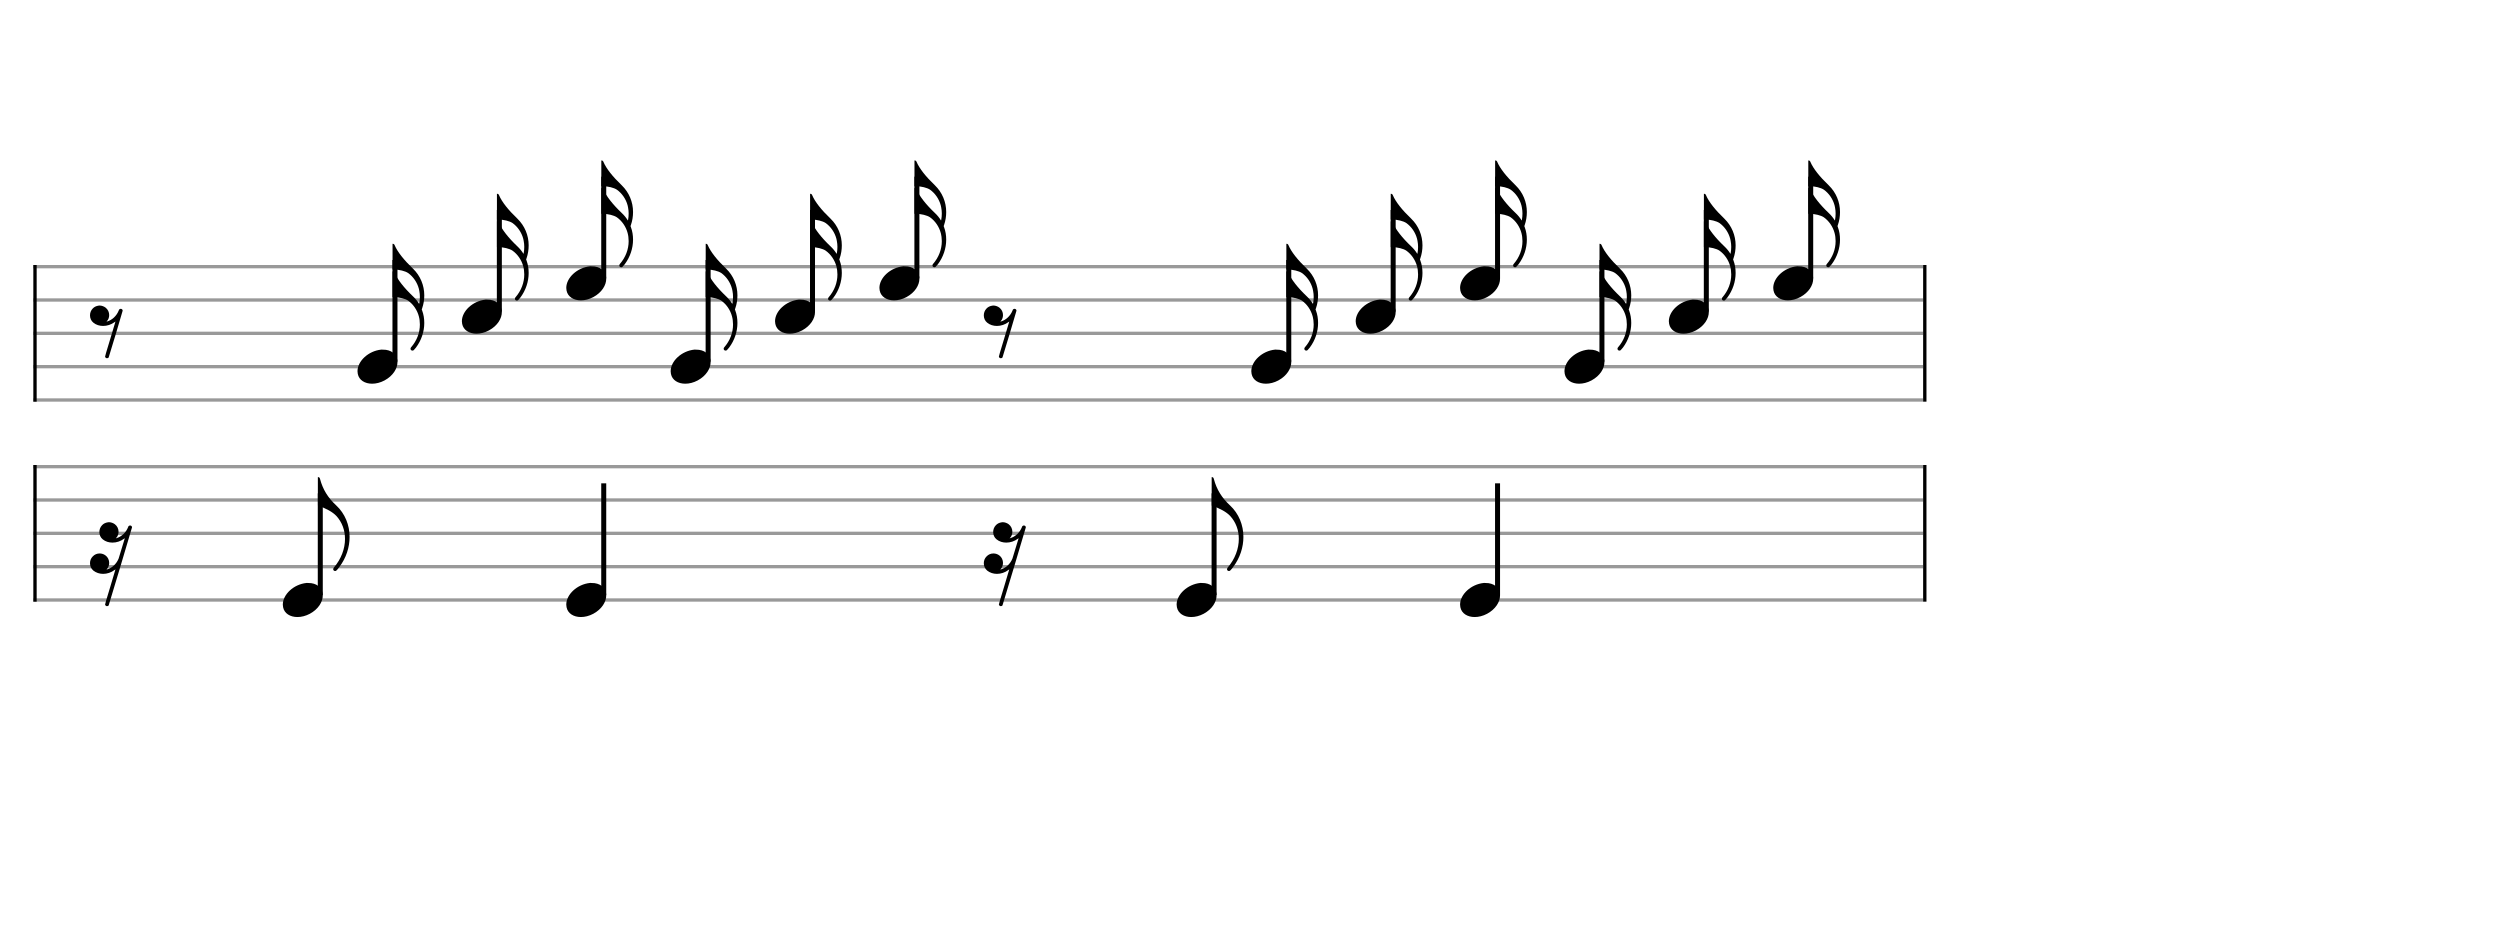 <svg xmlns="http://www.w3.org/2000/svg" stroke-width="0.3" stroke-dasharray="none" fill="black" stroke="black" font-family="Arial, sans-serif" font-size="10pt" font-weight="normal" font-style="normal" width="750" height="280" viewBox="0 0 750 280" style="width: 750px; height: 280px; border: none;"><g class="vf-stave" id="vf-auto10740" stroke-width="1" fill="#999999" stroke="#999999"><path fill="none" d="M10 80L576.94 80"/><path fill="none" d="M10 90L576.94 90"/><path fill="none" d="M10 100L576.94 100"/><path fill="none" d="M10 110L576.94 110"/><path fill="none" d="M10 120L576.94 120"/></g><g class="vf-stavebarline" id="vf-auto10741"><rect x="10" y="79.5" width="1" height="41" stroke="none"/></g><g class="vf-stavebarline" id="vf-auto10742"><rect x="576.94" y="79.5" width="1" height="41" stroke="none"/></g><g class="vf-stave" id="vf-auto10743" stroke-width="1" fill="#999999" stroke="#999999"><path fill="none" d="M10 140L576.94 140"/><path fill="none" d="M10 150L576.94 150"/><path fill="none" d="M10 160L576.94 160"/><path fill="none" d="M10 170L576.94 170"/><path fill="none" d="M10 180L576.94 180"/></g><g class="vf-stavebarline" id="vf-auto10744"><rect x="10" y="139.5" width="1" height="41" stroke="none"/></g><g class="vf-stavebarline" id="vf-auto10745"><rect x="576.94" y="139.5" width="1" height="41" stroke="none"/></g><g class="vf-stavenote" id="vf-auto10630"><g class="vf-notehead" id="vf-auto10633" pointer-events="bounding-box"><path stroke="none" d="M29.583 91.688C29.696 91.66,29.78 91.66,29.892 91.66C30.482 91.66,31.184 91.913,31.661 92.278C32.391 92.84,32.756 93.682,32.756 94.524C32.756 95.198,32.532 95.872,32.054 96.378L31.942 96.518L32.082 96.462C33.627 96.041,34.975 94.777,35.621 93.148C35.649 93.036,35.733 92.896,35.733 92.868C35.873 92.727,36.042 92.643,36.21 92.643C36.519 92.643,36.8 92.868,36.8 93.205C36.8 93.345,32.7 107.048,32.616 107.188C32.532 107.385,32.335 107.469,32.111 107.469C31.886 107.469,31.661 107.357,31.577 107.132C31.549 107.076,31.521 107.048,31.521 106.992C31.521 106.767,31.774 106.037,33.093 101.629C33.936 98.793,34.638 96.462,34.638 96.462C34.638 96.462,34.638 96.462,34.638 96.462C34.61 96.462,34.525 96.518,34.385 96.63C33.374 97.389,32.111 97.782,30.931 97.782C29.864 97.782,28.825 97.473,28.011 96.799C27.337 96.265,27 95.451,27 94.609C27 93.879,27.253 93.148,27.814 92.559C28.264 92.081,28.825 91.801,29.583 91.688"/></g></g><g class="vf-stavenote" id="vf-auto10634"><g class="vf-stem" id="vf-auto10635" pointer-events="bounding-box"><path stroke-width="1.5" fill="none" d="M118.49 108.5L118.49 78"/></g><g class="vf-notehead" id="vf-auto10638" pointer-events="bounding-box"><path stroke="none" d="M114.354 104.889C114.438 104.889,114.522 104.889,114.663 104.889C115.028 104.889,115.561 104.918,115.758 104.946C118.089 105.283,119.24 106.827,119.24 108.624C119.24 110.534,117.948 112.724,115.365 114.128C114.101 114.802,112.81 115.111,111.63 115.111C109.468 115.111,107.699 114.044,107.334 112.162C107.278 111.881,107.25 111.629,107.25 111.376C107.25 108.343,110.507 105.283,114.354 104.889"/></g><path stroke="none" d="M117.764 76.987L117.764 73.14L117.848 73.14C118.101 73.14,118.298 73.281,118.41 73.59C119.224 75.527,121.134 77.97,123.914 80.61C126.104 82.744,127.283 85.608,127.283 88.612C127.283 89.904,127.087 91.224,126.637 92.516L126.525 92.824L126.637 93.133C127.087 94.341,127.283 95.604,127.283 96.896C127.283 99.479,126.413 102.119,124.784 104.281C124.166 105.067,124.026 105.18,123.745 105.18C123.38 105.18,123.155 104.927,123.155 104.618C123.155 104.478,123.212 104.309,123.324 104.197C125.065 102.203,125.963 99.788,125.963 97.345C125.963 96.924,125.935 96.475,125.879 96.054C125.823 95.717,125.795 95.408,125.739 95.267C125.739 95.239,125.683 95.071,125.654 94.902C125.149 92.993,123.97 91.28,122.425 90.185C121.555 89.595,119.758 89.146,118.157 89.146C117.989 89.146,117.848 89.146,117.82 89.146L117.764 89.118L117.764 85.271L117.764 81.424L117.848 81.424C118.101 81.424,118.298 81.564,118.41 81.873C119.224 83.811,121.162 86.31,123.885 88.893C124.616 89.567,125.261 90.382,125.683 91.084C125.711 91.112,125.711 91.14,125.739 91.14C125.739 91.14,125.767 91.084,125.795 90.943C125.907 90.325,125.963 89.708,125.963 89.062C125.963 88.472,125.907 87.882,125.795 87.293C125.795 87.18,125.767 87.04,125.739 87.012C125.739 86.956,125.683 86.787,125.654 86.619C125.149 84.709,123.97 82.996,122.425 81.901C121.555 81.312,119.758 80.862,118.157 80.862C117.989 80.862,117.848 80.862,117.82 80.862L117.764 80.834"/></g><g class="vf-stavenote" id="vf-auto10640"><g class="vf-stem" id="vf-auto10641" pointer-events="bounding-box"><path stroke-width="1.5" fill="none" d="M149.805 93.5L149.805 63"/></g><g class="vf-notehead" id="vf-auto10644" pointer-events="bounding-box"><path stroke="none" d="M145.669 89.889C145.754 89.889,145.838 89.889,145.978 89.889C146.343 89.889,146.877 89.918,147.073 89.946C149.404 90.283,150.555 91.827,150.555 93.624C150.555 95.534,149.264 97.724,146.68 99.128C145.417 99.802,144.125 100.111,142.946 100.111C140.784 100.111,139.015 99.044,138.649 97.162C138.593 96.881,138.565 96.629,138.565 96.376C138.565 93.343,141.823 90.283,145.669 89.889"/></g><path stroke="none" d="M149.08 61.987L149.08 58.14L149.164 58.14C149.417 58.14,149.613 58.281,149.725 58.59C150.54 60.527,152.449 62.97,155.229 65.61C157.419 67.744,158.599 70.608,158.599 73.612C158.599 74.904,158.402 76.224,157.953 77.516L157.841 77.824L157.953 78.133C158.402 79.341,158.599 80.604,158.599 81.896C158.599 84.479,157.728 87.119,156.1 89.281C155.482 90.067,155.341 90.18,155.061 90.18C154.696 90.18,154.471 89.927,154.471 89.618C154.471 89.478,154.527 89.309,154.639 89.197C156.38 87.203,157.279 84.788,157.279 82.345C157.279 81.924,157.251 81.475,157.195 81.054C157.139 80.717,157.11 80.408,157.054 80.267C157.054 80.239,156.998 80.071,156.97 79.902C156.465 77.993,155.285 76.28,153.741 75.185C152.87 74.595,151.073 74.146,149.473 74.146C149.304 74.146,149.164 74.146,149.136 74.146L149.08 74.118L149.08 70.271L149.08 66.424L149.164 66.424C149.417 66.424,149.613 66.564,149.725 66.873C150.54 68.811,152.477 71.31,155.201 73.893C155.931 74.567,156.577 75.382,156.998 76.084C157.026 76.112,157.026 76.14,157.054 76.14C157.054 76.14,157.082 76.084,157.11 75.943C157.223 75.325,157.279 74.708,157.279 74.062C157.279 73.472,157.223 72.882,157.11 72.293C157.11 72.18,157.082 72.04,157.054 72.012C157.054 71.956,156.998 71.787,156.97 71.619C156.465 69.709,155.285 67.996,153.741 66.901C152.87 66.312,151.073 65.862,149.473 65.862C149.304 65.862,149.164 65.862,149.136 65.862L149.08 65.834"/></g><g class="vf-stavenote" id="vf-auto10646"><g class="vf-stem" id="vf-auto10647" pointer-events="bounding-box"><path stroke-width="1.5" fill="none" d="M181.121 83.5L181.121 53"/></g><g class="vf-notehead" id="vf-auto10650" pointer-events="bounding-box"><path stroke="none" d="M176.985 79.889C177.069 79.889,177.154 79.889,177.294 79.889C177.659 79.889,178.192 79.918,178.389 79.946C180.72 80.283,181.871 81.827,181.871 83.624C181.871 85.534,180.579 87.724,177.996 89.128C176.732 89.802,175.441 90.111,174.261 90.111C172.099 90.111,170.33 89.044,169.965 87.162C169.909 86.881,169.881 86.629,169.881 86.376C169.881 83.343,173.138 80.283,176.985 79.889"/></g><path stroke="none" d="M180.395 51.987L180.395 48.14L180.479 48.14C180.732 48.14,180.929 48.281,181.041 48.59C181.855 50.527,183.765 52.97,186.545 55.61C188.735 57.744,189.914 60.608,189.914 63.612C189.914 64.904,189.718 66.224,189.268 67.516L189.156 67.824L189.268 68.133C189.718 69.341,189.914 70.604,189.914 71.896C189.914 74.479,189.044 77.119,187.415 79.281C186.797 80.067,186.657 80.18,186.376 80.18C186.011 80.18,185.786 79.927,185.786 79.618C185.786 79.478,185.843 79.309,185.955 79.197C187.696 77.203,188.594 74.788,188.594 72.345C188.594 71.924,188.566 71.475,188.51 71.054C188.454 70.717,188.426 70.408,188.37 70.267C188.37 70.239,188.314 70.071,188.286 69.902C187.78 67.993,186.601 66.28,185.056 65.185C184.186 64.595,182.389 64.146,180.788 64.146C180.62 64.146,180.479 64.146,180.451 64.146L180.395 64.118L180.395 60.271L180.395 56.424L180.479 56.424C180.732 56.424,180.929 56.564,181.041 56.873C181.855 58.811,183.793 61.31,186.517 63.893C187.247 64.567,187.892 65.382,188.314 66.084C188.342 66.112,188.342 66.14,188.37 66.14C188.37 66.14,188.398 66.084,188.426 65.943C188.538 65.325,188.594 64.708,188.594 64.062C188.594 63.472,188.538 62.882,188.426 62.293C188.426 62.18,188.398 62.04,188.37 62.012C188.37 61.956,188.314 61.787,188.286 61.619C187.78 59.709,186.601 57.996,185.056 56.901C184.186 56.312,182.389 55.862,180.788 55.862C180.62 55.862,180.479 55.862,180.451 55.862L180.395 55.834"/></g><g class="vf-stavenote" id="vf-auto10652"><g class="vf-stem" id="vf-auto10653" pointer-events="bounding-box"><path stroke-width="1.5" fill="none" d="M212.437 108.5L212.437 78"/></g><g class="vf-notehead" id="vf-auto10656" pointer-events="bounding-box"><path stroke="none" d="M208.301 104.889C208.385 104.889,208.469 104.889,208.609 104.889C208.975 104.889,209.508 104.918,209.705 104.946C212.035 105.283,213.187 106.827,213.187 108.624C213.187 110.534,211.895 112.724,209.311 114.128C208.048 114.802,206.756 115.111,205.577 115.111C203.415 115.111,201.646 114.044,201.281 112.162C201.224 111.881,201.196 111.629,201.196 111.376C201.196 108.343,204.454 105.283,208.301 104.889"/></g><path stroke="none" d="M211.711 76.987L211.711 73.14L211.795 73.14C212.048 73.14,212.244 73.281,212.357 73.59C213.171 75.527,215.08 77.97,217.86 80.61C220.05 82.744,221.23 85.608,221.23 88.612C221.23 89.904,221.033 91.224,220.584 92.516L220.472 92.824L220.584 93.133C221.033 94.341,221.23 95.604,221.23 96.896C221.23 99.479,220.359 102.119,218.731 104.281C218.113 105.067,217.973 105.18,217.692 105.18C217.327 105.18,217.102 104.927,217.102 104.618C217.102 104.478,217.158 104.309,217.271 104.197C219.011 102.203,219.91 99.788,219.91 97.345C219.91 96.924,219.882 96.475,219.826 96.054C219.77 95.717,219.742 95.408,219.685 95.267C219.685 95.239,219.629 95.071,219.601 94.902C219.096 92.993,217.916 91.28,216.372 90.185C215.501 89.595,213.704 89.146,212.104 89.146C211.935 89.146,211.795 89.146,211.767 89.146L211.711 89.118L211.711 85.271L211.711 81.424L211.795 81.424C212.048 81.424,212.244 81.564,212.357 81.873C213.171 83.811,215.108 86.31,217.832 88.893C218.562 89.567,219.208 90.382,219.629 91.084C219.657 91.112,219.657 91.14,219.685 91.14C219.685 91.14,219.713 91.084,219.742 90.943C219.854 90.325,219.91 89.708,219.91 89.062C219.91 88.472,219.854 87.882,219.742 87.293C219.742 87.18,219.713 87.04,219.685 87.012C219.685 86.956,219.629 86.787,219.601 86.619C219.096 84.709,217.916 82.996,216.372 81.901C215.501 81.312,213.704 80.862,212.104 80.862C211.935 80.862,211.795 80.862,211.767 80.862L211.711 80.834"/></g><g class="vf-stavenote" id="vf-auto10658"><g class="vf-stem" id="vf-auto10659" pointer-events="bounding-box"><path stroke-width="1.5" fill="none" d="M243.752 93.5L243.752 63"/></g><g class="vf-notehead" id="vf-auto10662" pointer-events="bounding-box"><path stroke="none" d="M239.616 89.889C239.7 89.889,239.785 89.889,239.925 89.889C240.29 89.889,240.824 89.918,241.02 89.946C243.351 90.283,244.502 91.827,244.502 93.624C244.502 95.534,243.21 97.724,240.627 99.128C239.363 99.802,238.072 100.111,236.892 100.111C234.73 100.111,232.961 99.044,232.596 97.162C232.54 96.881,232.512 96.629,232.512 96.376C232.512 93.343,235.769 90.283,239.616 89.889"/></g><path stroke="none" d="M243.026 61.987L243.026 58.14L243.11 58.14C243.363 58.14,243.56 58.281,243.672 58.59C244.486 60.527,246.396 62.97,249.176 65.61C251.366 67.744,252.545 70.608,252.545 73.612C252.545 74.904,252.349 76.224,251.9 77.516L251.787 77.824L251.9 78.133C252.349 79.341,252.545 80.604,252.545 81.896C252.545 84.479,251.675 87.119,250.046 89.281C249.428 90.067,249.288 90.18,249.007 90.18C248.642 90.18,248.418 89.927,248.418 89.618C248.418 89.478,248.474 89.309,248.586 89.197C250.327 87.203,251.226 84.788,251.226 82.345C251.226 81.924,251.198 81.475,251.141 81.054C251.085 80.717,251.057 80.408,251.001 80.267C251.001 80.239,250.945 80.071,250.917 79.902C250.411 77.993,249.232 76.28,247.688 75.185C246.817 74.595,245.02 74.146,243.419 74.146C243.251 74.146,243.11 74.146,243.082 74.146L243.026 74.118L243.026 70.271L243.026 66.424L243.11 66.424C243.363 66.424,243.56 66.564,243.672 66.873C244.486 68.811,246.424 71.31,249.148 73.893C249.878 74.567,250.524 75.382,250.945 76.084C250.973 76.112,250.973 76.14,251.001 76.14C251.001 76.14,251.029 76.084,251.057 75.943C251.169 75.325,251.226 74.708,251.226 74.062C251.226 73.472,251.169 72.882,251.057 72.293C251.057 72.18,251.029 72.04,251.001 72.012C251.001 71.956,250.945 71.787,250.917 71.619C250.411 69.709,249.232 67.996,247.688 66.901C246.817 66.312,245.02 65.862,243.419 65.862C243.251 65.862,243.11 65.862,243.082 65.862L243.026 65.834"/></g><g class="vf-stavenote" id="vf-auto10664"><g class="vf-stem" id="vf-auto10665" pointer-events="bounding-box"><path stroke-width="1.5" fill="none" d="M275.068 83.5L275.068 53"/></g><g class="vf-notehead" id="vf-auto10668" pointer-events="bounding-box"><path stroke="none" d="M270.932 79.889C271.016 79.889,271.1 79.889,271.241 79.889C271.606 79.889,272.139 79.918,272.336 79.946C274.666 80.283,275.818 81.827,275.818 83.624C275.818 85.534,274.526 87.724,271.943 89.128C270.679 89.802,269.387 90.111,268.208 90.111C266.046 90.111,264.277 89.044,263.912 87.162C263.856 86.881,263.827 86.629,263.827 86.376C263.827 83.343,267.085 80.283,270.932 79.889"/></g><path stroke="none" d="M274.342 51.987L274.342 48.14L274.426 48.14C274.679 48.14,274.875 48.281,274.988 48.59C275.802 50.527,277.711 52.97,280.491 55.61C282.682 57.744,283.861 60.608,283.861 63.612C283.861 64.904,283.664 66.224,283.215 67.516L283.103 67.824L283.215 68.133C283.664 69.341,283.861 70.604,283.861 71.896C283.861 74.479,282.99 77.119,281.362 79.281C280.744 80.067,280.604 80.18,280.323 80.18C279.958 80.18,279.733 79.927,279.733 79.618C279.733 79.478,279.789 79.309,279.902 79.197C281.643 77.203,282.541 74.788,282.541 72.345C282.541 71.924,282.513 71.475,282.457 71.054C282.401 70.717,282.373 70.408,282.317 70.267C282.317 70.239,282.26 70.071,282.232 69.902C281.727 67.993,280.547 66.28,279.003 65.185C278.133 64.595,276.335 64.146,274.735 64.146C274.566 64.146,274.426 64.146,274.398 64.146L274.342 64.118L274.342 60.271L274.342 56.424L274.426 56.424C274.679 56.424,274.875 56.564,274.988 56.873C275.802 58.811,277.739 61.31,280.463 63.893C281.193 64.567,281.839 65.382,282.26 66.084C282.288 66.112,282.288 66.14,282.317 66.14C282.317 66.14,282.345 66.084,282.373 65.943C282.485 65.325,282.541 64.708,282.541 64.062C282.541 63.472,282.485 62.882,282.373 62.293C282.373 62.18,282.345 62.04,282.317 62.012C282.317 61.956,282.26 61.787,282.232 61.619C281.727 59.709,280.547 57.996,279.003 56.901C278.133 56.312,276.335 55.862,274.735 55.862C274.566 55.862,274.426 55.862,274.398 55.862L274.342 55.834"/></g><g class="vf-stavenote" id="vf-auto10670"><g class="vf-notehead" id="vf-auto10673" pointer-events="bounding-box"><path stroke="none" d="M297.726 91.688C297.839 91.66,297.923 91.66,298.035 91.66C298.625 91.66,299.327 91.913,299.804 92.278C300.534 92.84,300.899 93.682,300.899 94.524C300.899 95.198,300.675 95.872,300.197 96.378L300.085 96.518L300.225 96.462C301.77 96.041,303.118 94.777,303.764 93.148C303.792 93.036,303.876 92.896,303.876 92.868C304.016 92.727,304.185 92.643,304.353 92.643C304.662 92.643,304.943 92.868,304.943 93.205C304.943 93.345,300.843 107.048,300.759 107.188C300.675 107.385,300.478 107.469,300.254 107.469C300.029 107.469,299.804 107.357,299.72 107.132C299.692 107.076,299.664 107.048,299.664 106.992C299.664 106.767,299.917 106.037,301.236 101.629C302.079 98.793,302.781 96.462,302.781 96.462C302.781 96.462,302.781 96.462,302.781 96.462C302.753 96.462,302.668 96.518,302.528 96.63C301.517 97.389,300.254 97.782,299.074 97.782C298.007 97.782,296.968 97.473,296.154 96.799C295.48 96.265,295.143 95.451,295.143 94.609C295.143 93.879,295.396 93.148,295.957 92.559C296.407 92.081,296.968 91.801,297.726 91.688"/></g></g><g class="vf-stavenote" id="vf-auto10674"><g class="vf-stem" id="vf-auto10675" pointer-events="bounding-box"><path stroke-width="1.5" fill="none" d="M386.633 108.5L386.633 78"/></g><g class="vf-notehead" id="vf-auto10678" pointer-events="bounding-box"><path stroke="none" d="M382.497 104.889C382.581 104.889,382.665 104.889,382.806 104.889C383.171 104.889,383.704 104.918,383.901 104.946C386.232 105.283,387.383 106.827,387.383 108.624C387.383 110.534,386.091 112.724,383.508 114.128C382.244 114.802,380.953 115.111,379.773 115.111C377.611 115.111,375.842 114.044,375.477 112.162C375.421 111.881,375.393 111.629,375.393 111.376C375.393 108.343,378.65 105.283,382.497 104.889"/></g><path stroke="none" d="M385.907 76.987L385.907 73.14L385.991 73.14C386.244 73.14,386.441 73.281,386.553 73.59C387.367 75.527,389.277 77.97,392.057 80.61C394.247 82.744,395.426 85.608,395.426 88.612C395.426 89.904,395.23 91.224,394.78 92.516L394.668 92.824L394.78 93.133C395.23 94.341,395.426 95.604,395.426 96.896C395.426 99.479,394.556 102.119,392.927 104.281C392.309 105.067,392.169 105.18,391.888 105.18C391.523 105.18,391.298 104.927,391.298 104.618C391.298 104.478,391.355 104.309,391.467 104.197C393.208 102.203,394.106 99.788,394.106 97.345C394.106 96.924,394.078 96.475,394.022 96.054C393.966 95.717,393.938 95.408,393.882 95.267C393.882 95.239,393.826 95.071,393.797 94.902C393.292 92.993,392.113 91.28,390.568 90.185C389.698 89.595,387.901 89.146,386.3 89.146C386.132 89.146,385.991 89.146,385.963 89.146L385.907 89.118L385.907 85.271L385.907 81.424L385.991 81.424C386.244 81.424,386.441 81.564,386.553 81.873C387.367 83.811,389.305 86.31,392.028 88.893C392.759 89.567,393.404 90.382,393.826 91.084C393.854 91.112,393.854 91.14,393.882 91.14C393.882 91.14,393.91 91.084,393.938 90.943C394.05 90.325,394.106 89.708,394.106 89.062C394.106 88.472,394.05 87.882,393.938 87.293C393.938 87.18,393.91 87.04,393.882 87.012C393.882 86.956,393.826 86.787,393.797 86.619C393.292 84.709,392.113 82.996,390.568 81.901C389.698 81.312,387.901 80.862,386.3 80.862C386.132 80.862,385.991 80.862,385.963 80.862L385.907 80.834"/></g><g class="vf-stavenote" id="vf-auto10680"><g class="vf-stem" id="vf-auto10681" pointer-events="bounding-box"><path stroke-width="1.5" fill="none" d="M417.948 93.5L417.948 63"/></g><g class="vf-notehead" id="vf-auto10684" pointer-events="bounding-box"><path stroke="none" d="M413.812 89.889C413.897 89.889,413.981 89.889,414.121 89.889C414.486 89.889,415.02 89.918,415.216 89.946C417.547 90.283,418.698 91.827,418.698 93.624C418.698 95.534,417.407 97.724,414.823 99.128C413.56 99.802,412.268 100.111,411.089 100.111C408.927 100.111,407.158 99.044,406.792 97.162C406.736 96.881,406.708 96.629,406.708 96.376C406.708 93.343,409.966 90.283,413.812 89.889"/></g><path stroke="none" d="M417.223 61.987L417.223 58.14L417.307 58.14C417.56 58.14,417.756 58.281,417.868 58.59C418.683 60.527,420.592 62.97,423.372 65.61C425.562 67.744,426.742 70.608,426.742 73.612C426.742 74.904,426.545 76.224,426.096 77.516L425.984 77.824L426.096 78.133C426.545 79.341,426.742 80.604,426.742 81.896C426.742 84.479,425.871 87.119,424.243 89.281C423.625 90.067,423.484 90.18,423.204 90.18C422.839 90.18,422.614 89.927,422.614 89.618C422.614 89.478,422.67 89.309,422.782 89.197C424.523 87.203,425.422 84.788,425.422 82.345C425.422 81.924,425.394 81.475,425.338 81.054C425.282 80.717,425.253 80.408,425.197 80.267C425.197 80.239,425.141 80.071,425.113 79.902C424.608 77.993,423.428 76.28,421.884 75.185C421.013 74.595,419.216 74.146,417.616 74.146C417.447 74.146,417.307 74.146,417.279 74.146L417.223 74.118L417.223 70.271L417.223 66.424L417.307 66.424C417.56 66.424,417.756 66.564,417.868 66.873C418.683 68.811,420.62 71.31,423.344 73.893C424.074 74.567,424.72 75.382,425.141 76.084C425.169 76.112,425.169 76.14,425.197 76.14C425.197 76.14,425.225 76.084,425.253 75.943C425.366 75.325,425.422 74.708,425.422 74.062C425.422 73.472,425.366 72.882,425.253 72.293C425.253 72.18,425.225 72.04,425.197 72.012C425.197 71.956,425.141 71.787,425.113 71.619C424.608 69.709,423.428 67.996,421.884 66.901C421.013 66.312,419.216 65.862,417.616 65.862C417.447 65.862,417.307 65.862,417.279 65.862L417.223 65.834"/></g><g class="vf-stavenote" id="vf-auto10686"><g class="vf-stem" id="vf-auto10687" pointer-events="bounding-box"><path stroke-width="1.5" fill="none" d="M449.264 83.5L449.264 53"/></g><g class="vf-notehead" id="vf-auto10690" pointer-events="bounding-box"><path stroke="none" d="M445.128 79.889C445.212 79.889,445.297 79.889,445.437 79.889C445.802 79.889,446.335 79.918,446.532 79.946C448.863 80.283,450.014 81.827,450.014 83.624C450.014 85.534,448.722 87.724,446.139 89.128C444.875 89.802,443.584 90.111,442.404 90.111C440.242 90.111,438.473 89.044,438.108 87.162C438.052 86.881,438.024 86.629,438.024 86.376C438.024 83.343,441.281 80.283,445.128 79.889"/></g><path stroke="none" d="M448.538 51.987L448.538 48.14L448.622 48.14C448.875 48.14,449.072 48.281,449.184 48.59C449.998 50.527,451.908 52.97,454.688 55.61C456.878 57.744,458.057 60.608,458.057 63.612C458.057 64.904,457.861 66.224,457.411 67.516L457.299 67.824L457.411 68.133C457.861 69.341,458.057 70.604,458.057 71.896C458.057 74.479,457.187 77.119,455.558 79.281C454.94 80.067,454.8 80.18,454.519 80.18C454.154 80.18,453.929 79.927,453.929 79.618C453.929 79.478,453.986 79.309,454.098 79.197C455.839 77.203,456.737 74.788,456.737 72.345C456.737 71.924,456.709 71.475,456.653 71.054C456.597 70.717,456.569 70.408,456.513 70.267C456.513 70.239,456.457 70.071,456.429 69.902C455.923 67.993,454.744 66.28,453.199 65.185C452.329 64.595,450.532 64.146,448.931 64.146C448.763 64.146,448.622 64.146,448.594 64.146L448.538 64.118L448.538 60.271L448.538 56.424L448.622 56.424C448.875 56.424,449.072 56.564,449.184 56.873C449.998 58.811,451.936 61.31,454.66 63.893C455.39 64.567,456.035 65.382,456.457 66.084C456.485 66.112,456.485 66.14,456.513 66.14C456.513 66.14,456.541 66.084,456.569 65.943C456.681 65.325,456.737 64.708,456.737 64.062C456.737 63.472,456.681 62.882,456.569 62.293C456.569 62.18,456.541 62.04,456.513 62.012C456.513 61.956,456.457 61.787,456.429 61.619C455.923 59.709,454.744 57.996,453.199 56.901C452.329 56.312,450.532 55.862,448.931 55.862C448.763 55.862,448.622 55.862,448.594 55.862L448.538 55.834"/></g><g class="vf-stavenote" id="vf-auto10692"><g class="vf-stem" id="vf-auto10693" pointer-events="bounding-box"><path stroke-width="1.5" fill="none" d="M480.58 108.5L480.58 78"/></g><g class="vf-notehead" id="vf-auto10696" pointer-events="bounding-box"><path stroke="none" d="M476.444 104.889C476.528 104.889,476.612 104.889,476.752 104.889C477.118 104.889,477.651 104.918,477.848 104.946C480.178 105.283,481.33 106.827,481.33 108.624C481.33 110.534,480.038 112.724,477.454 114.128C476.191 114.802,474.899 115.111,473.72 115.111C471.558 115.111,469.789 114.044,469.424 112.162C469.367 111.881,469.339 111.629,469.339 111.376C469.339 108.343,472.597 105.283,476.444 104.889"/></g><path stroke="none" d="M479.854 76.987L479.854 73.14L479.938 73.14C480.191 73.14,480.387 73.281,480.5 73.59C481.314 75.527,483.223 77.97,486.003 80.61C488.193 82.744,489.373 85.608,489.373 88.612C489.373 89.904,489.176 91.224,488.727 92.516L488.615 92.824L488.727 93.133C489.176 94.341,489.373 95.604,489.373 96.896C489.373 99.479,488.502 102.119,486.874 104.281C486.256 105.067,486.116 105.18,485.835 105.18C485.47 105.18,485.245 104.927,485.245 104.618C485.245 104.478,485.301 104.309,485.414 104.197C487.154 102.203,488.053 99.788,488.053 97.345C488.053 96.924,488.025 96.475,487.969 96.054C487.913 95.717,487.885 95.408,487.828 95.267C487.828 95.239,487.772 95.071,487.744 94.902C487.239 92.993,486.059 91.28,484.515 90.185C483.644 89.595,481.847 89.146,480.247 89.146C480.078 89.146,479.938 89.146,479.91 89.146L479.854 89.118L479.854 85.271L479.854 81.424L479.938 81.424C480.191 81.424,480.387 81.564,480.5 81.873C481.314 83.811,483.251 86.31,485.975 88.893C486.705 89.567,487.351 90.382,487.772 91.084C487.8 91.112,487.8 91.14,487.828 91.14C487.828 91.14,487.856 91.084,487.885 90.943C487.997 90.325,488.053 89.708,488.053 89.062C488.053 88.472,487.997 87.882,487.885 87.293C487.885 87.18,487.856 87.04,487.828 87.012C487.828 86.956,487.772 86.787,487.744 86.619C487.239 84.709,486.059 82.996,484.515 81.901C483.644 81.312,481.847 80.862,480.247 80.862C480.078 80.862,479.938 80.862,479.91 80.862L479.854 80.834"/></g><g class="vf-stavenote" id="vf-auto10698"><g class="vf-stem" id="vf-auto10699" pointer-events="bounding-box"><path stroke-width="1.5" fill="none" d="M511.895 93.5L511.895 63"/></g><g class="vf-notehead" id="vf-auto10702" pointer-events="bounding-box"><path stroke="none" d="M507.759 89.889C507.843 89.889,507.928 89.889,508.068 89.889C508.433 89.889,508.967 89.918,509.163 89.946C511.494 90.283,512.645 91.827,512.645 93.624C512.645 95.534,511.353 97.724,508.77 99.128C507.506 99.802,506.215 100.111,505.035 100.111C502.873 100.111,501.104 99.044,500.739 97.162C500.683 96.881,500.655 96.629,500.655 96.376C500.655 93.343,503.912 90.283,507.759 89.889"/></g><path stroke="none" d="M511.169 61.987L511.169 58.14L511.253 58.14C511.506 58.14,511.703 58.281,511.815 58.59C512.629 60.527,514.539 62.97,517.319 65.61C519.509 67.744,520.688 70.608,520.688 73.612C520.688 74.904,520.492 76.224,520.043 77.516L519.93 77.824L520.043 78.133C520.492 79.341,520.688 80.604,520.688 81.896C520.688 84.479,519.818 87.119,518.189 89.281C517.571 90.067,517.431 90.18,517.15 90.18C516.785 90.18,516.561 89.927,516.561 89.618C516.561 89.478,516.617 89.309,516.729 89.197C518.47 87.203,519.369 84.788,519.369 82.345C519.369 81.924,519.341 81.475,519.284 81.054C519.228 80.717,519.2 80.408,519.144 80.267C519.144 80.239,519.088 80.071,519.06 79.902C518.554 77.993,517.375 76.28,515.831 75.185C514.96 74.595,513.163 74.146,511.562 74.146C511.394 74.146,511.253 74.146,511.225 74.146L511.169 74.118L511.169 70.271L511.169 66.424L511.253 66.424C511.506 66.424,511.703 66.564,511.815 66.873C512.629 68.811,514.567 71.31,517.291 73.893C518.021 74.567,518.667 75.382,519.088 76.084C519.116 76.112,519.116 76.14,519.144 76.14C519.144 76.14,519.172 76.084,519.2 75.943C519.312 75.325,519.369 74.708,519.369 74.062C519.369 73.472,519.312 72.882,519.2 72.293C519.2 72.18,519.172 72.04,519.144 72.012C519.144 71.956,519.088 71.787,519.06 71.619C518.554 69.709,517.375 67.996,515.831 66.901C514.96 66.312,513.163 65.862,511.562 65.862C511.394 65.862,511.253 65.862,511.225 65.862L511.169 65.834"/></g><g class="vf-stavenote" id="vf-auto10704"><g class="vf-stem" id="vf-auto10705" pointer-events="bounding-box"><path stroke-width="1.5" fill="none" d="M543.211 83.5L543.211 53"/></g><g class="vf-notehead" id="vf-auto10708" pointer-events="bounding-box"><path stroke="none" d="M539.075 79.889C539.159 79.889,539.243 79.889,539.384 79.889C539.749 79.889,540.282 79.918,540.479 79.946C542.809 80.283,543.961 81.827,543.961 83.624C543.961 85.534,542.669 87.724,540.086 89.128C538.822 89.802,537.53 90.111,536.351 90.111C534.189 90.111,532.42 89.044,532.055 87.162C531.999 86.881,531.97 86.629,531.97 86.376C531.97 83.343,535.228 80.283,539.075 79.889"/></g><path stroke="none" d="M542.485 51.987L542.485 48.14L542.569 48.14C542.822 48.14,543.018 48.281,543.131 48.59C543.945 50.527,545.854 52.97,548.634 55.61C550.825 57.744,552.004 60.608,552.004 63.612C552.004 64.904,551.807 66.224,551.358 67.516L551.246 67.824L551.358 68.133C551.807 69.341,552.004 70.604,552.004 71.896C552.004 74.479,551.133 77.119,549.505 79.281C548.887 80.067,548.747 80.18,548.466 80.18C548.101 80.18,547.876 79.927,547.876 79.618C547.876 79.478,547.932 79.309,548.045 79.197C549.786 77.203,550.684 74.788,550.684 72.345C550.684 71.924,550.656 71.475,550.6 71.054C550.544 70.717,550.516 70.408,550.46 70.267C550.46 70.239,550.403 70.071,550.375 69.902C549.87 67.993,548.69 66.28,547.146 65.185C546.276 64.595,544.478 64.146,542.878 64.146C542.709 64.146,542.569 64.146,542.541 64.146L542.485 64.118L542.485 60.271L542.485 56.424L542.569 56.424C542.822 56.424,543.018 56.564,543.131 56.873C543.945 58.811,545.882 61.31,548.606 63.893C549.336 64.567,549.982 65.382,550.403 66.084C550.431 66.112,550.431 66.14,550.46 66.14C550.46 66.14,550.488 66.084,550.516 65.943C550.628 65.325,550.684 64.708,550.684 64.062C550.684 63.472,550.628 62.882,550.516 62.293C550.516 62.18,550.488 62.04,550.46 62.012C550.46 61.956,550.403 61.787,550.375 61.619C549.87 59.709,548.69 57.996,547.146 56.901C546.276 56.312,544.478 55.862,542.878 55.862C542.709 55.862,542.569 55.862,542.541 55.862L542.485 55.834"/></g><g class="vf-stavenote" id="vf-auto10710"><g class="vf-notehead" id="vf-auto10713" pointer-events="bounding-box"><path stroke="none" d="M32.391 156.688C32.504 156.66,32.588 156.66,32.7 156.66C33.29 156.66,33.992 156.913,34.469 157.278C35.199 157.84,35.564 158.682,35.564 159.524C35.564 160.198,35.34 160.872,34.862 161.378L34.75 161.518L34.89 161.462C36.435 161.041,37.783 159.777,38.429 158.148C38.457 158.036,38.541 157.896,38.541 157.868C38.681 157.727,38.85 157.643,39.018 157.643C39.327 157.643,39.608 157.868,39.608 158.205C39.608 158.345,32.7 181.399,32.616 181.567C32.532 181.764,32.335 181.848,32.111 181.848C31.886 181.848,31.661 181.736,31.577 181.483C31.549 181.455,31.521 181.427,31.521 181.371C31.521 181.146,31.774 180.388,33.093 176.007C33.936 173.143,34.638 170.841,34.638 170.813C34.638 170.813,34.638 170.813,34.638 170.813C34.61 170.813,34.525 170.897,34.385 170.981C33.374 171.767,32.111 172.16,30.931 172.16C29.864 172.16,28.825 171.823,28.011 171.178C27.337 170.616,27 169.802,27 168.959C27 168.229,27.253 167.499,27.814 166.938C28.376 166.32,29.134 166.039,29.892 166.039C30.931 166.039,31.97 166.601,32.476 167.64C32.672 168.033,32.756 168.454,32.756 168.875C32.756 169.577,32.504 170.251,32.054 170.756L31.942 170.869L32.082 170.841C33.627 170.419,34.975 169.128,35.592 167.555C35.649 167.387,37.446 161.49,37.446 161.462C37.446 161.462,37.446 161.462,37.446 161.462C37.418 161.462,37.333 161.518,37.193 161.63C36.182 162.389,34.947 162.782,33.739 162.782C32.672 162.782,31.633 162.473,30.819 161.799C30.145 161.265,29.808 160.451,29.808 159.609C29.808 158.879,30.061 158.148,30.622 157.559C31.072 157.081,31.633 156.801,32.391 156.688"/></g></g><g class="vf-stavenote" id="vf-auto10714"><g class="vf-stem" id="vf-auto10715" pointer-events="bounding-box"><path stroke-width="1.5" fill="none" d="M96.084 178.5L96.084 148"/></g><g class="vf-notehead" id="vf-auto10718" pointer-events="bounding-box"><path stroke="none" d="M91.948 174.889C92.033 174.889,92.117 174.889,92.257 174.889C92.622 174.889,93.156 174.918,93.352 174.946C95.683 175.283,96.834 176.827,96.834 178.624C96.834 180.534,95.543 182.724,92.959 184.128C91.696 184.802,90.404 185.111,89.225 185.111C87.062 185.111,85.293 184.044,84.928 182.162C84.872 181.881,84.844 181.629,84.844 181.376C84.844 178.343,88.101 175.283,91.948 174.889"/></g><path stroke="none" d="M95.358 147.409L95.358 143.14L95.443 143.14C95.78 143.14,95.92 143.309,96.032 143.758C96.847 146.819,98.391 149.346,100.834 151.592C103.53 154.092,104.878 157.545,104.878 161.084C104.878 164.172,103.867 167.373,101.789 170.125C101.059 171.108,100.834 171.305,100.553 171.305C100.188 171.305,99.964 171.052,99.964 170.771C99.964 170.603,100.048 170.406,100.188 170.238C102.378 167.682,103.502 164.594,103.502 161.673C103.502 159.09,102.631 156.647,100.89 154.766C99.795 153.614,97.914 152.547,95.386 151.677C95.358 151.677,95.358 150.806,95.358 147.409"/></g><g class="vf-stavenote" id="vf-auto10720"><g class="vf-stem" id="vf-auto10721" pointer-events="bounding-box"><path stroke-width="1.5" fill="none" d="M181.121 178.5L181.121 145"/></g><g class="vf-notehead" id="vf-auto10723" pointer-events="bounding-box"><path stroke="none" d="M176.985 174.889C177.069 174.889,177.154 174.889,177.294 174.889C177.659 174.889,178.192 174.918,178.389 174.946C180.72 175.283,181.871 176.827,181.871 178.624C181.871 180.534,180.579 182.724,177.996 184.128C176.732 184.802,175.441 185.111,174.261 185.111C172.099 185.111,170.33 184.044,169.965 182.162C169.909 181.881,169.881 181.629,169.881 181.376C169.881 178.343,173.138 175.283,176.985 174.889"/></g></g><g class="vf-stavenote" id="vf-auto10724"><g class="vf-notehead" id="vf-auto10727" pointer-events="bounding-box"><path stroke="none" d="M300.534 156.688C300.647 156.66,300.731 156.66,300.843 156.66C301.433 156.66,302.135 156.913,302.612 157.278C303.342 157.84,303.707 158.682,303.707 159.524C303.707 160.198,303.483 160.872,303.005 161.378L302.893 161.518L303.033 161.462C304.578 161.041,305.926 159.777,306.572 158.148C306.6 158.036,306.684 157.896,306.684 157.868C306.824 157.727,306.993 157.643,307.161 157.643C307.47 157.643,307.751 157.868,307.751 158.205C307.751 158.345,300.843 181.399,300.759 181.567C300.675 181.764,300.478 181.848,300.254 181.848C300.029 181.848,299.804 181.736,299.72 181.483C299.692 181.455,299.664 181.427,299.664 181.371C299.664 181.146,299.917 180.388,301.236 176.007C302.079 173.143,302.781 170.841,302.781 170.813C302.781 170.813,302.781 170.813,302.781 170.813C302.753 170.813,302.668 170.897,302.528 170.981C301.517 171.767,300.254 172.16,299.074 172.16C298.007 172.16,296.968 171.823,296.154 171.178C295.48 170.616,295.143 169.802,295.143 168.959C295.143 168.229,295.396 167.499,295.957 166.938C296.519 166.32,297.277 166.039,298.035 166.039C299.074 166.039,300.113 166.601,300.619 167.64C300.815 168.033,300.899 168.454,300.899 168.875C300.899 169.577,300.647 170.251,300.197 170.756L300.085 170.869L300.225 170.841C301.77 170.419,303.118 169.128,303.735 167.555C303.792 167.387,305.589 161.49,305.589 161.462C305.589 161.462,305.589 161.462,305.589 161.462C305.561 161.462,305.476 161.518,305.336 161.63C304.325 162.389,303.09 162.782,301.882 162.782C300.815 162.782,299.776 162.473,298.962 161.799C298.288 161.265,297.951 160.451,297.951 159.609C297.951 158.879,298.204 158.148,298.765 157.559C299.215 157.081,299.776 156.801,300.534 156.688"/></g></g><g class="vf-stavenote" id="vf-auto10728"><g class="vf-stem" id="vf-auto10729" pointer-events="bounding-box"><path stroke-width="1.5" fill="none" d="M364.227 178.5L364.227 148"/></g><g class="vf-notehead" id="vf-auto10732" pointer-events="bounding-box"><path stroke="none" d="M360.091 174.889C360.176 174.889,360.26 174.889,360.4 174.889C360.765 174.889,361.299 174.918,361.495 174.946C363.826 175.283,364.977 176.827,364.977 178.624C364.977 180.534,363.686 182.724,361.102 184.128C359.839 184.802,358.547 185.111,357.368 185.111C355.205 185.111,353.436 184.044,353.071 182.162C353.015 181.881,352.987 181.629,352.987 181.376C352.987 178.343,356.244 175.283,360.091 174.889"/></g><path stroke="none" d="M363.501 147.409L363.501 143.14L363.586 143.14C363.923 143.14,364.063 143.309,364.175 143.758C364.99 146.819,366.534 149.346,368.977 151.592C371.673 154.092,373.021 157.545,373.021 161.084C373.021 164.172,372.01 167.373,369.932 170.125C369.202 171.108,368.977 171.305,368.696 171.305C368.331 171.305,368.107 171.052,368.107 170.771C368.107 170.603,368.191 170.406,368.331 170.238C370.521 167.682,371.645 164.594,371.645 161.673C371.645 159.09,370.774 156.647,369.033 154.766C367.938 153.614,366.057 152.547,363.529 151.677C363.501 151.677,363.501 150.806,363.501 147.409"/></g><g class="vf-stavenote" id="vf-auto10734"><g class="vf-stem" id="vf-auto10735" pointer-events="bounding-box"><path stroke-width="1.5" fill="none" d="M449.264 178.5L449.264 145"/></g><g class="vf-notehead" id="vf-auto10737" pointer-events="bounding-box"><path stroke="none" d="M445.128 174.889C445.212 174.889,445.297 174.889,445.437 174.889C445.802 174.889,446.335 174.918,446.532 174.946C448.863 175.283,450.014 176.827,450.014 178.624C450.014 180.534,448.722 182.724,446.139 184.128C444.875 184.802,443.584 185.111,442.404 185.111C440.242 185.111,438.473 184.044,438.108 182.162C438.052 181.881,438.024 181.629,438.024 181.376C438.024 178.343,441.281 175.283,445.128 174.889"/></g></g></svg>